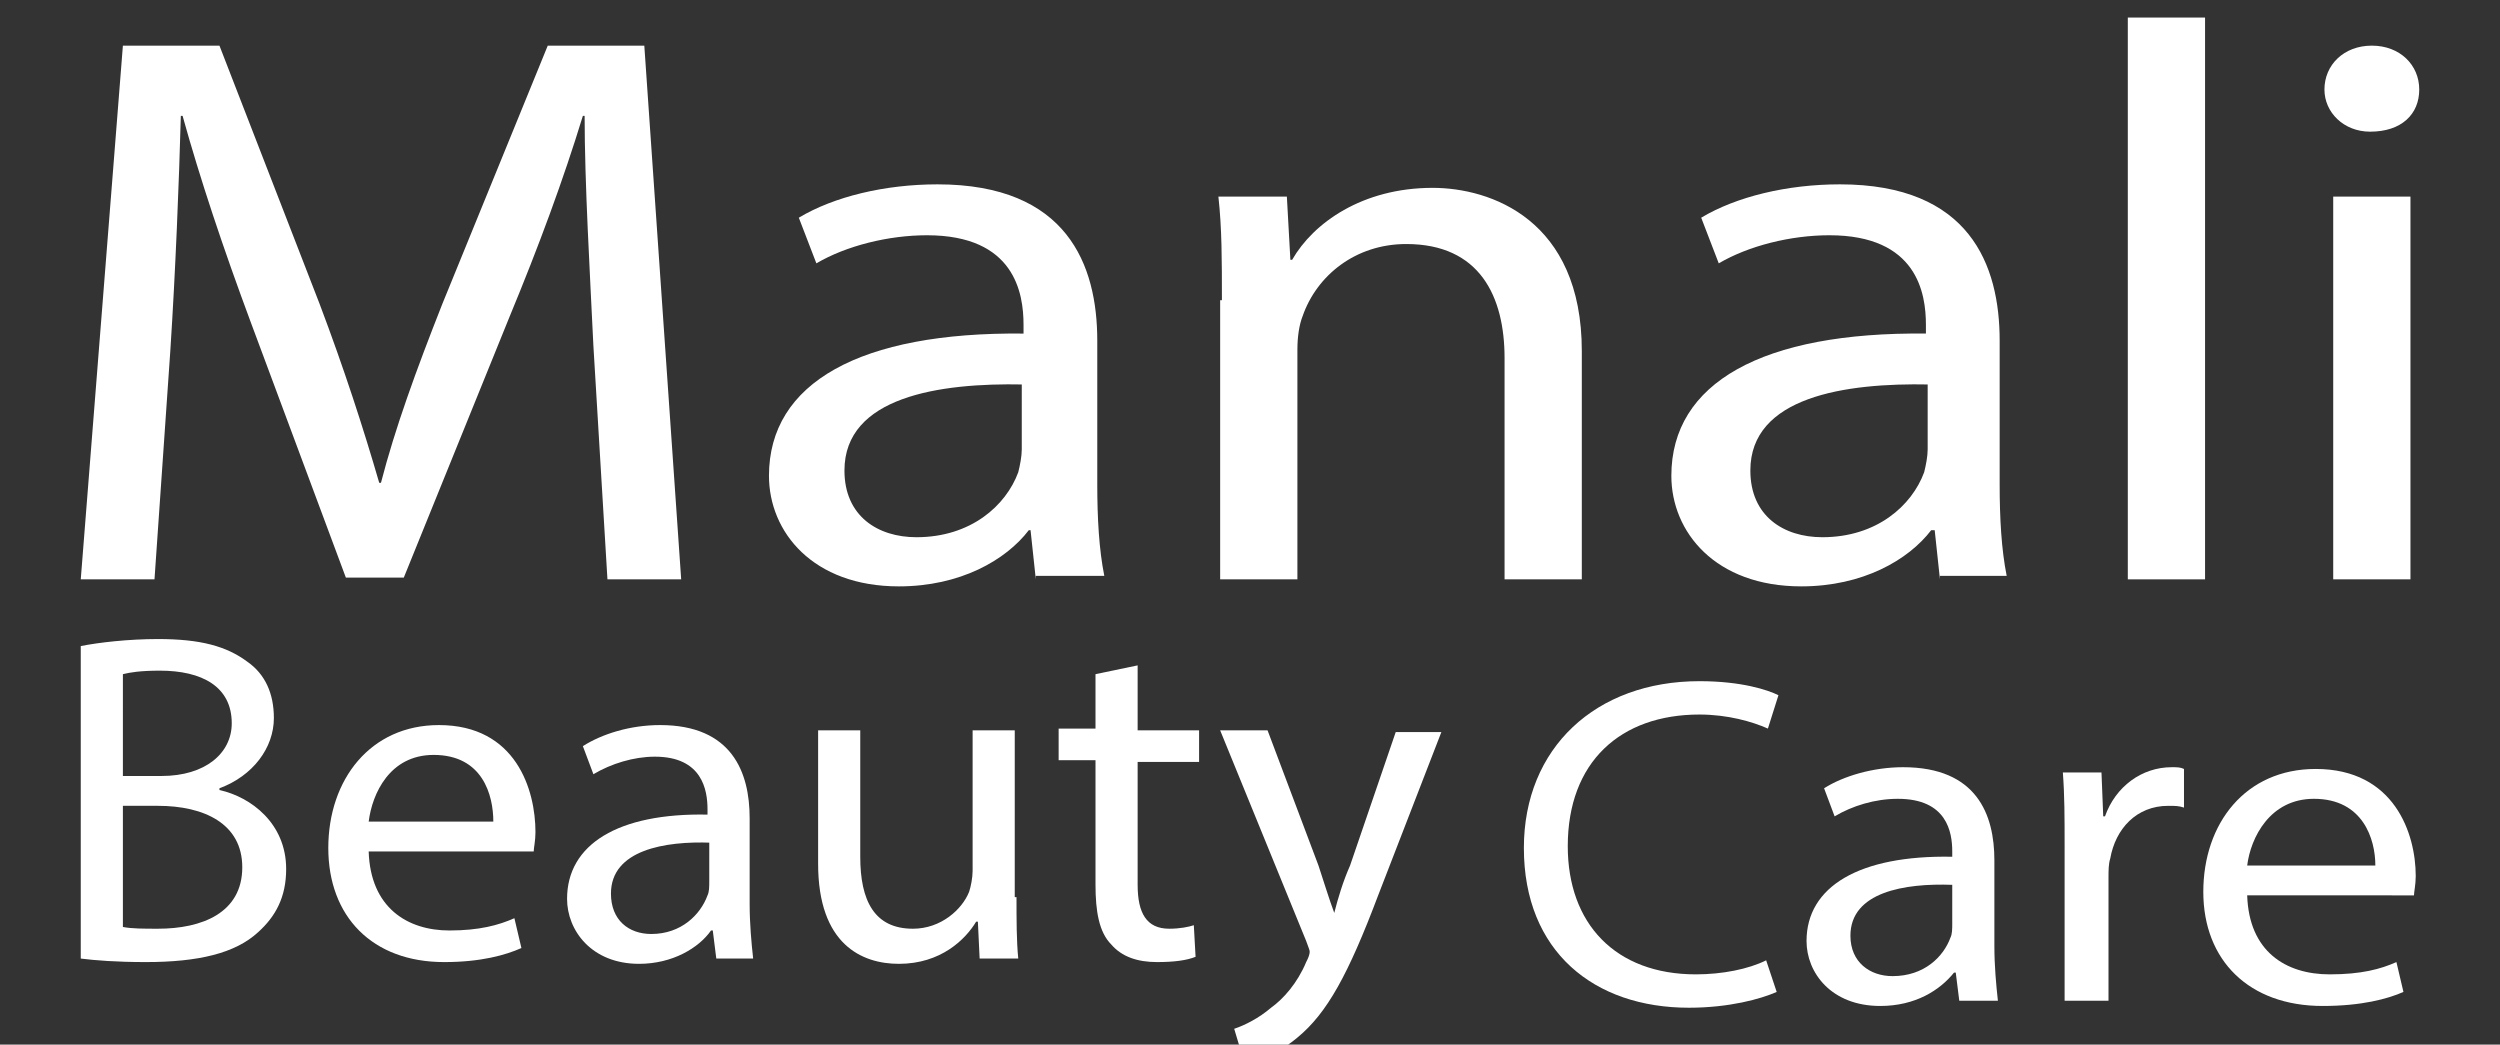 <?xml version="1.0" encoding="utf-8"?>
<!-- Generator: Adobe Illustrator 19.2.1, SVG Export Plug-In . SVG Version: 6.00 Build 0)  -->
<svg version="1.1" id="Layer_1" xmlns="http://www.w3.org/2000/svg" xmlns:xlink="http://www.w3.org/1999/xlink" x="0px" y="0px"
	 viewBox="0 0 142.4 59.5" style="enable-background:new 0 0 142.4 59.5;" xml:space="preserve">
<rect x="0" y="0" width="142.4" height="59.5" fill="#333333" stroke="none"/>
<style type="text/css">
	.st0{fill:#FFFFFF;}
</style>
<g>
	<g>
		<path class="st0" d="M33.8,19.7c-0.2-4.2-0.5-9.3-0.5-13.1h-0.1c-1.1,3.6-2.5,7.4-4.2,11.5L23,32.9h-3.3l-5.4-14.5
			c-1.6-4.3-2.9-8.2-3.9-11.8h-0.1C10.2,10.3,10,15.4,9.7,20L8.8,33H4.6L7,2.6h5.5l5.7,14.7c1.4,3.7,2.5,7.1,3.4,10.2h0.1
			c0.8-3.1,2-6.4,3.5-10.2l6-14.7h5.5L38.8,33h-4.2L33.8,19.7z"/>
		<path class="st0" d="M59,33l-0.3-2.8h-0.1c-1.3,1.7-3.9,3.2-7.4,3.2c-4.9,0-7.4-3.1-7.4-6.3c0-5.3,5.2-8.2,14.5-8.1v-0.5
			c0-1.8-0.5-5.1-5.5-5.1c-2.2,0-4.6,0.6-6.3,1.6l-1-2.6c2-1.2,4.9-1.9,7.9-1.9c7.4,0,9.1,4.6,9.1,8.9v8.2c0,1.9,0.1,3.7,0.4,5.2H59
			z M58.3,21.9c-4.8-0.1-10.2,0.7-10.2,4.9c0,2.6,1.9,3.8,4.1,3.8c3.1,0,5.1-1.8,5.8-3.7c0.1-0.4,0.2-0.9,0.2-1.3V21.9z"/>
		<path class="st0" d="M69.6,17.1c0-2.3,0-4.1-0.2-5.9h3.9l0.2,3.6h0.1c1.2-2.1,4-4.1,8-4.1c3.3,0,8.5,1.8,8.5,9.3v13h-4.4V20.4
			c0-3.5-1.4-6.5-5.6-6.5c-2.9,0-5.1,1.8-5.9,4.1c-0.2,0.5-0.3,1.2-0.3,1.9V33h-4.4V17.1z"/>
		<path class="st0" d="M110.5,33l-0.3-2.8H110c-1.3,1.7-3.9,3.2-7.4,3.2c-4.9,0-7.4-3.1-7.4-6.3c0-5.3,5.2-8.2,14.5-8.1v-0.5
			c0-1.8-0.5-5.1-5.5-5.1c-2.2,0-4.6,0.6-6.3,1.6l-1-2.6c2-1.2,4.9-1.9,7.9-1.9c7.4,0,9.1,4.6,9.1,8.9v8.2c0,1.9,0.1,3.7,0.4,5.2
			H110.5z M109.9,21.9c-4.8-0.1-10.2,0.7-10.2,4.9c0,2.6,1.9,3.8,4.1,3.8c3.1,0,5.1-1.8,5.8-3.7c0.1-0.4,0.2-0.9,0.2-1.3V21.9z"/>
		<path class="st0" d="M121.2,1h4.4v32h-4.4V1z"/>
		<path class="st0" d="M137.8,5.1c0,1.4-1,2.4-2.8,2.4c-1.5,0-2.6-1.1-2.6-2.4c0-1.4,1.1-2.5,2.7-2.5C136.7,2.6,137.8,3.7,137.8,5.1
			z M132.9,33V11.2h4.4V33H132.9z"/>
	</g>
	<g>
		<path class="st0" d="M4.6,36.8c1-0.2,2.7-0.4,4.4-0.4c2.4,0,3.9,0.4,5.1,1.3c1,0.7,1.5,1.8,1.5,3.2c0,1.7-1.2,3.3-3.1,4v0.1
			c1.8,0.4,3.8,1.9,3.8,4.5c0,1.6-0.6,2.7-1.6,3.6c-1.3,1.2-3.4,1.7-6.4,1.7c-1.7,0-2.9-0.1-3.7-0.2V36.8z M7,44.2h2.2
			c2.5,0,4-1.3,4-3c0-2.1-1.7-3-4.1-3c-1.1,0-1.7,0.1-2.1,0.2V44.2z M7,52.8c0.5,0.1,1.2,0.1,2,0.1c2.5,0,4.8-0.9,4.8-3.5
			c0-2.5-2.2-3.5-4.8-3.5H7V52.8z"/>
		<path class="st0" d="M21,48.5c0.1,3.2,2.2,4.5,4.6,4.5c1.7,0,2.8-0.3,3.7-0.7l0.4,1.7c-0.9,0.4-2.3,0.8-4.4,0.8
			c-4.1,0-6.6-2.6-6.6-6.5c0-3.9,2.4-7,6.3-7c4.4,0,5.5,3.7,5.5,6.1c0,0.5-0.1,0.9-0.1,1.1H21z M28.1,46.8c0-1.5-0.6-3.8-3.4-3.8
			c-2.5,0-3.5,2.2-3.7,3.8H28.1z"/>
		<path class="st0" d="M40.8,54.6L40.6,53h-0.1c-0.7,1-2.2,1.9-4.1,1.9c-2.7,0-4.1-1.9-4.1-3.7c0-3.1,2.9-4.9,8-4.8v-0.3
			c0-1.1-0.3-3-3-3c-1.2,0-2.5,0.4-3.5,1l-0.6-1.6c1.1-0.7,2.7-1.2,4.4-1.2c4.1,0,5.1,2.7,5.1,5.3v4.9c0,1.1,0.1,2.2,0.2,3.1H40.8z
			 M40.5,48c-2.6-0.1-5.7,0.4-5.7,2.9c0,1.5,1,2.3,2.3,2.3c1.7,0,2.8-1.1,3.2-2.2c0.1-0.2,0.1-0.5,0.1-0.8V48z"/>
		<path class="st0" d="M57.9,51.1c0,1.3,0,2.5,0.1,3.5h-2.2l-0.1-2.1h-0.1c-0.6,1-2,2.4-4.4,2.4c-2.1,0-4.6-1.1-4.6-5.7v-7.6h2.4
			v7.2c0,2.5,0.8,4.1,3,4.1c1.6,0,2.8-1.1,3.2-2.1c0.1-0.3,0.2-0.8,0.2-1.2v-8h2.4V51.1z"/>
		<path class="st0" d="M64.8,37.9v3.7h3.5v1.8h-3.5v7c0,1.6,0.5,2.5,1.8,2.5c0.6,0,1.1-0.1,1.4-0.2l0.1,1.8
			c-0.5,0.2-1.2,0.3-2.2,0.3c-1.1,0-2-0.3-2.6-1c-0.7-0.7-0.9-1.9-0.9-3.4v-7.1h-2.1v-1.8h2.1v-3.1L64.8,37.9z"/>
		<path class="st0" d="M72.2,41.6l2.9,7.7c0.3,0.9,0.6,1.9,0.9,2.7H76c0.2-0.8,0.5-1.8,0.9-2.7l2.6-7.6h2.6l-3.6,9.3
			c-1.7,4.5-2.9,6.7-4.6,8.1c-1.2,1-2.4,1.4-3,1.5l-0.6-2c0.6-0.2,1.4-0.6,2.1-1.2c0.7-0.5,1.5-1.4,2-2.6c0.1-0.2,0.2-0.4,0.2-0.6
			c0-0.1-0.1-0.3-0.2-0.6l-4.9-12H72.2z"/>
	</g>
	<g>
		<path class="st0" d="M101.2,56.5c-0.9,0.4-2.7,0.9-5,0.9c-5.4,0-9.4-3.2-9.4-9.1c0-5.7,4.1-9.5,10-9.5c2.4,0,3.9,0.5,4.5,0.8
			l-0.6,1.9c-0.9-0.4-2.3-0.8-3.9-0.8c-4.5,0-7.5,2.7-7.5,7.5c0,4.4,2.7,7.3,7.3,7.3c1.5,0,3-0.3,4-0.8L101.2,56.5z"/>
		<path class="st0" d="M111.6,57l-0.2-1.6h-0.1c-0.8,1-2.2,1.9-4.2,1.9c-2.8,0-4.2-1.9-4.2-3.7c0-3.1,3-4.9,8.3-4.8v-0.3
			c0-1.1-0.3-3-3.1-3c-1.3,0-2.6,0.4-3.6,1l-0.6-1.6c1.1-0.7,2.8-1.2,4.5-1.2c4.2,0,5.2,2.7,5.2,5.3v4.9c0,1.1,0.1,2.2,0.2,3.1
			H111.6z M111.2,50.4c-2.7-0.1-5.8,0.4-5.8,2.9c0,1.5,1.1,2.3,2.4,2.3c1.8,0,2.9-1.1,3.3-2.2c0.1-0.2,0.1-0.5,0.1-0.8V50.4z"/>
		<path class="st0" d="M117.6,48.1c0-1.5,0-2.8-0.1-4.1h2.2l0.1,2.5h0.1c0.6-1.7,2.1-2.8,3.8-2.8c0.3,0,0.5,0,0.7,0.1v2.2
			c-0.3-0.1-0.5-0.1-0.9-0.1c-1.8,0-3,1.3-3.3,3c-0.1,0.3-0.1,0.7-0.1,1.1V57h-2.5V48.1z"/>
		<path class="st0" d="M128,51c0.1,3.2,2.2,4.5,4.7,4.5c1.8,0,2.9-0.3,3.8-0.7l0.4,1.7c-0.9,0.4-2.4,0.8-4.6,0.8
			c-4.2,0-6.8-2.6-6.8-6.5c0-3.9,2.4-7,6.4-7c4.5,0,5.7,3.7,5.7,6.1c0,0.5-0.1,0.9-0.1,1.1H128z M135.3,49.3c0-1.5-0.7-3.8-3.5-3.8
			c-2.5,0-3.6,2.2-3.8,3.8H135.3z"/>
	</g>
</g>
</svg>
